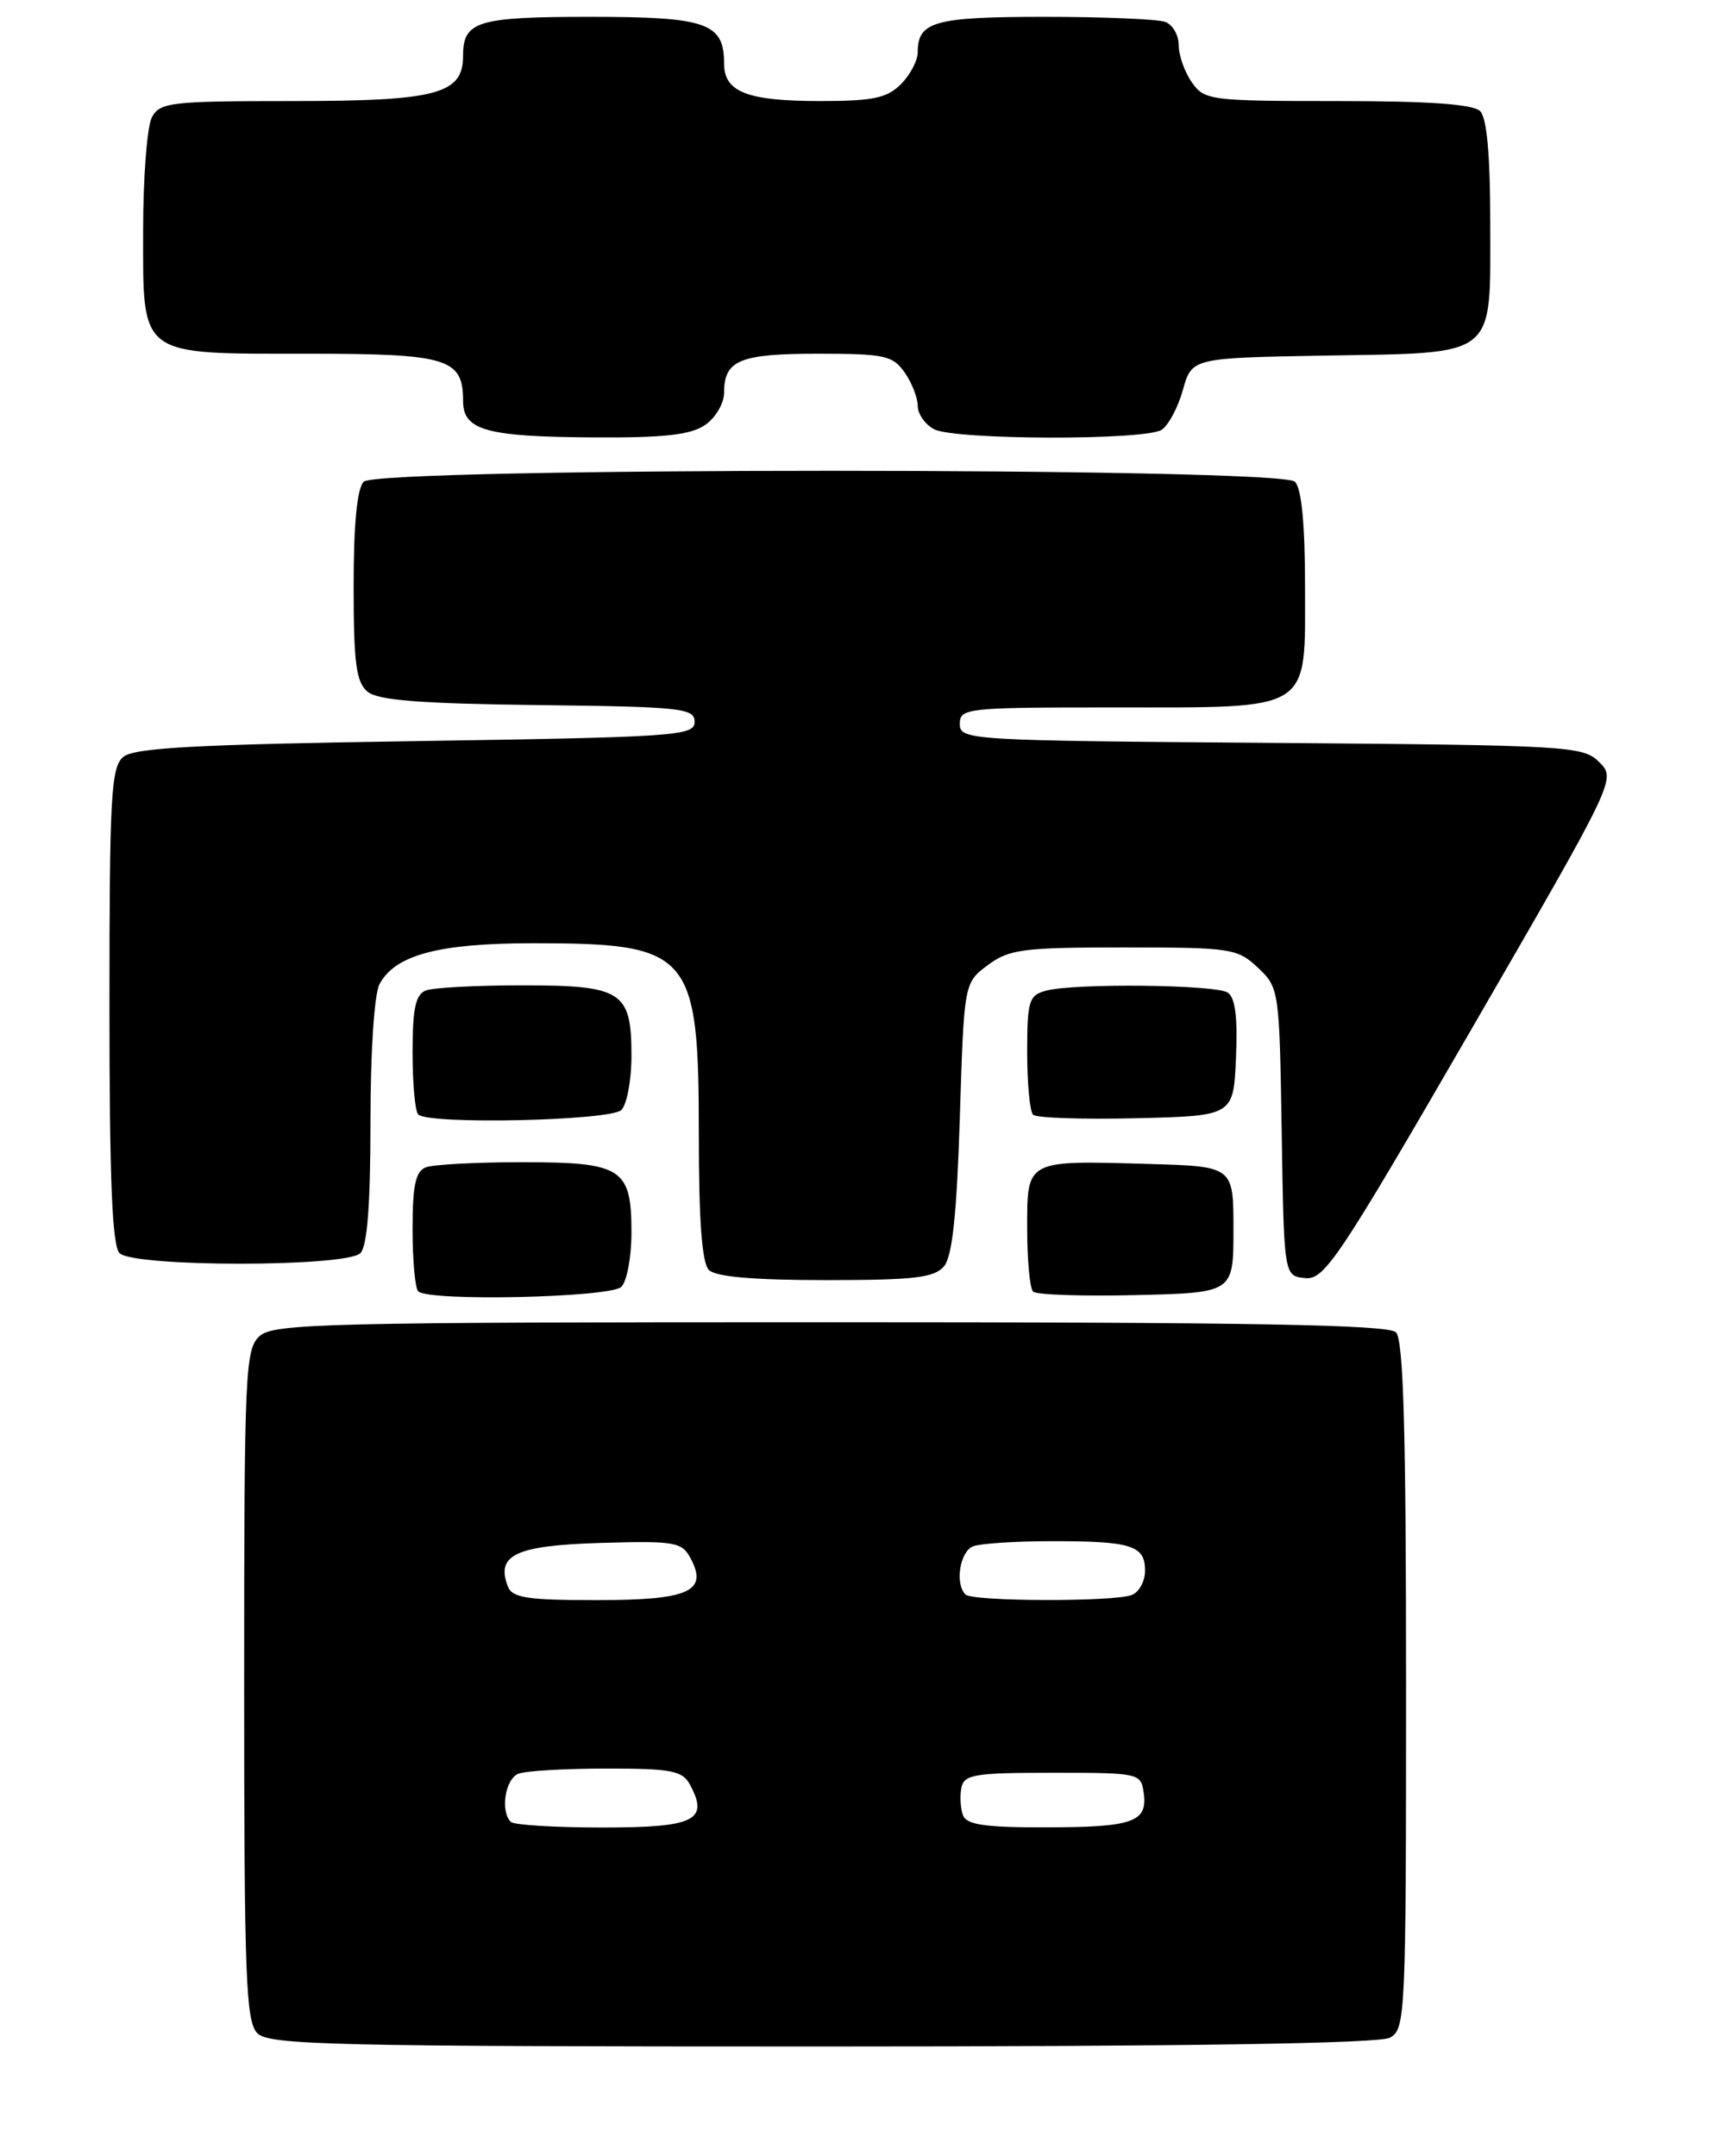 <?xml version="1.0" encoding="UTF-8" standalone="no"?>
<!DOCTYPE svg PUBLIC "-//W3C//DTD SVG 1.1//EN" "http://www.w3.org/Graphics/SVG/1.1/DTD/svg11.dtd" >
<svg xmlns="http://www.w3.org/2000/svg" xmlns:xlink="http://www.w3.org/1999/xlink" version="1.1" viewBox="0 0 205 256">
 <g >
 <path fill="currentColor"
d=" M 165.07 241.96 C 166.93 240.97 167.00 239.44 167.00 200.16 C 167.00 169.79 166.69 159.09 165.80 158.20 C 164.89 157.29 148.61 157.00 98.63 157.00 C 38.65 157.00 32.49 157.15 30.83 158.65 C 29.12 160.21 29.00 162.82 29.00 200.08 C 29.00 234.91 29.20 240.05 30.57 241.43 C 31.97 242.83 39.43 243.00 97.64 243.00 C 140.87 243.00 163.79 242.65 165.07 241.96 Z  M 73.80 152.80 C 74.46 152.14 75.00 149.25 75.00 146.37 C 75.00 138.70 73.91 138.00 62.01 138.00 C 56.59 138.00 51.45 138.27 50.58 138.61 C 49.36 139.08 49.00 140.73 49.00 145.94 C 49.00 149.64 49.30 152.97 49.67 153.33 C 50.90 154.56 72.52 154.08 73.80 152.80 Z  M 146.50 146.00 C 146.50 138.50 146.50 138.50 136.50 138.21 C 121.79 137.78 122.00 137.67 122.00 145.85 C 122.00 149.60 122.31 152.98 122.70 153.36 C 123.08 153.75 128.59 153.93 134.95 153.78 C 146.50 153.50 146.50 153.50 146.50 146.00 Z  M 112.13 150.35 C 113.11 149.17 113.64 144.18 114.00 132.71 C 114.50 116.71 114.50 116.71 117.32 114.60 C 119.86 112.71 121.49 112.50 133.49 112.50 C 146.21 112.50 146.96 112.61 149.40 114.90 C 151.92 117.28 151.96 117.52 152.23 134.40 C 152.50 151.50 152.50 151.50 155.00 151.76 C 157.29 152.01 158.92 149.58 174.73 122.27 C 191.95 92.51 191.95 92.51 189.95 90.50 C 188.03 88.58 186.44 88.49 150.97 88.21 C 114.98 87.94 114.00 87.88 114.00 85.96 C 114.00 84.08 114.78 84.00 132.28 84.00 C 156.07 84.00 155.00 84.67 155.00 69.64 C 155.00 62.23 154.59 57.99 153.80 57.20 C 152.07 55.47 44.93 55.47 43.20 57.20 C 42.41 57.99 42.00 62.22 42.00 69.58 C 42.00 78.75 42.30 81.00 43.65 82.13 C 44.90 83.16 49.87 83.55 63.90 83.72 C 80.98 83.92 82.50 84.09 82.50 85.72 C 82.50 87.38 80.28 87.53 49.40 88.00 C 23.39 88.39 15.95 88.79 14.65 89.87 C 13.19 91.09 13.00 94.45 13.00 119.42 C 13.00 140.00 13.32 147.92 14.20 148.80 C 15.87 150.47 41.13 150.47 42.80 148.80 C 43.62 147.98 44.00 143.07 44.00 133.23 C 44.00 124.86 44.45 118.03 45.08 116.85 C 46.94 113.38 52.12 112.00 63.32 112.00 C 82.07 112.00 83.00 113.08 83.00 134.75 C 83.00 144.97 83.37 149.97 84.20 150.80 C 85.01 151.61 89.55 152.00 98.08 152.00 C 108.64 152.00 110.98 151.72 112.13 150.35 Z  M 73.80 131.80 C 74.46 131.14 75.00 128.25 75.00 125.37 C 75.00 117.70 73.91 117.00 62.01 117.00 C 56.59 117.00 51.45 117.27 50.58 117.61 C 49.36 118.08 49.00 119.73 49.00 124.94 C 49.00 128.64 49.30 131.97 49.67 132.33 C 50.90 133.56 72.52 133.08 73.80 131.80 Z  M 146.80 125.59 C 147.01 120.74 146.71 118.43 145.80 117.85 C 144.30 116.91 127.61 116.73 124.25 117.63 C 122.20 118.18 122.00 118.83 122.00 124.95 C 122.00 128.64 122.31 131.98 122.70 132.36 C 123.08 132.75 128.59 132.93 134.95 132.78 C 146.50 132.50 146.50 132.50 146.80 125.59 Z  M 83.78 50.44 C 85.00 49.59 86.00 47.88 86.00 46.64 C 86.00 42.77 87.85 42.00 97.14 42.00 C 105.04 42.00 106.04 42.21 107.44 44.22 C 108.30 45.44 109.00 47.23 109.00 48.19 C 109.00 49.15 109.87 50.40 110.93 50.96 C 113.33 52.25 135.96 52.31 137.96 51.04 C 138.77 50.53 139.91 48.40 140.49 46.31 C 141.56 42.50 141.56 42.50 157.48 42.22 C 177.97 41.87 177.00 42.65 177.00 26.55 C 177.00 18.43 176.60 14.00 175.80 13.20 C 174.97 12.37 169.77 12.00 158.86 12.00 C 143.72 12.00 143.05 11.91 141.56 9.78 C 140.70 8.56 140.00 6.58 140.00 5.38 C 140.00 4.19 139.29 2.94 138.42 2.61 C 137.55 2.27 131.11 2.00 124.12 2.00 C 110.99 2.00 109.00 2.55 109.00 6.20 C 109.00 7.19 108.10 8.90 107.00 10.00 C 105.35 11.65 103.67 12.00 97.43 12.00 C 88.74 12.00 86.00 10.93 86.00 7.54 C 86.00 2.72 83.94 2.00 70.13 2.00 C 56.67 2.00 55.00 2.51 55.00 6.64 C 55.00 11.17 51.88 12.00 34.81 12.00 C 20.27 12.00 18.99 12.15 18.04 13.93 C 17.47 15.00 17.00 21.05 17.00 27.38 C 17.00 42.50 16.33 42.00 36.65 42.00 C 53.18 42.00 55.00 42.56 55.00 47.60 C 55.00 51.10 57.73 51.86 70.53 51.94 C 78.97 51.99 82.08 51.63 83.78 50.44 Z  M 60.67 216.33 C 59.39 215.06 60.01 211.21 61.58 210.61 C 62.45 210.27 67.16 210.00 72.05 210.00 C 79.79 210.00 81.06 210.25 81.96 211.93 C 84.23 216.16 82.51 217.00 71.56 217.00 C 65.94 217.00 61.03 216.70 60.67 216.33 Z  M 114.38 215.56 C 114.08 214.77 113.99 213.30 114.18 212.31 C 114.49 210.70 115.69 210.50 125.01 210.50 C 135.31 210.50 135.51 210.54 135.84 212.89 C 136.33 216.35 134.58 216.97 124.22 216.98 C 117.05 217.00 114.81 216.67 114.38 215.56 Z  M 60.31 188.36 C 58.88 184.63 61.26 183.51 71.30 183.21 C 80.17 182.95 80.98 183.09 82.02 185.03 C 84.13 188.98 81.83 190.00 70.85 190.00 C 62.59 190.00 60.83 189.73 60.31 188.36 Z  M 114.67 189.33 C 113.39 188.06 114.01 184.21 115.58 183.61 C 116.45 183.27 120.69 183.00 125.00 183.00 C 134.40 183.00 136.00 183.51 136.00 186.50 C 136.00 187.76 135.29 189.06 134.42 189.39 C 132.27 190.22 115.50 190.17 114.67 189.33 Z "/>
</g>
</svg>